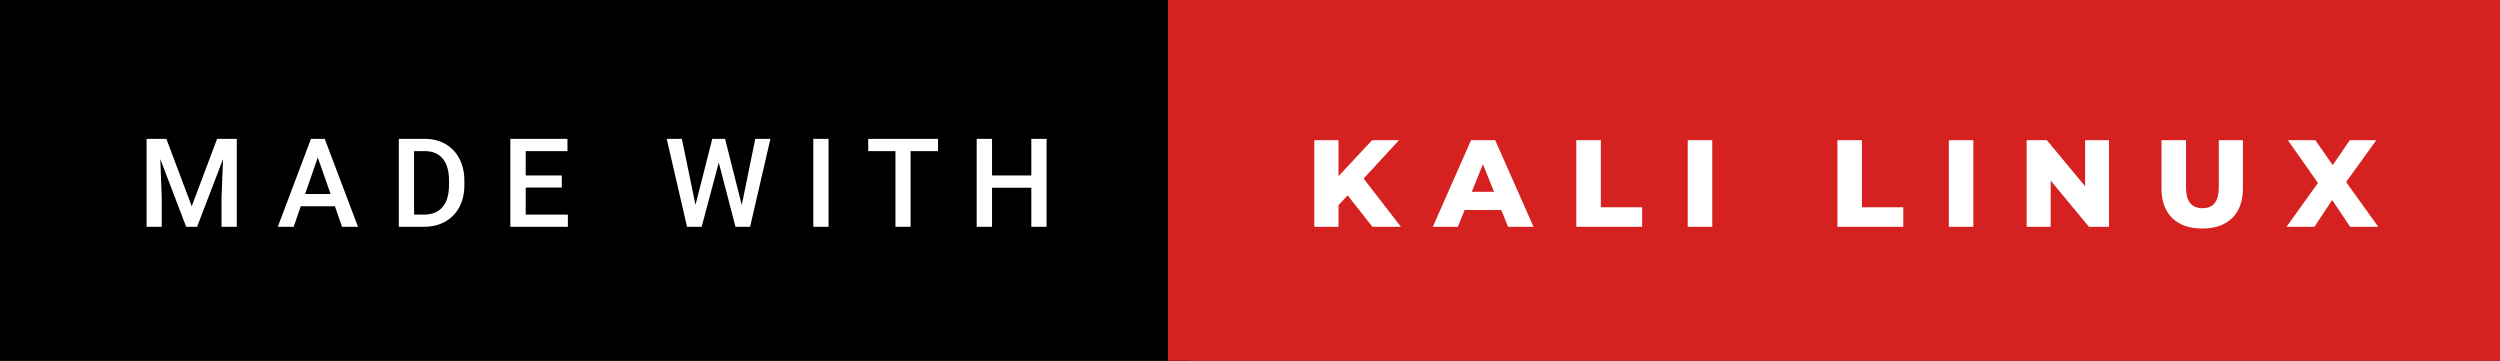 <svg xmlns="http://www.w3.org/2000/svg" width="242.53" height="35" viewBox="0 0 242.53 35"><rect x="0" y="0" width="242.53" height="35" fill="#333333" stroke="none"/><rect class="svg__rect" x="0" y="0" width="115.31" height="35" fill="#000000"/><rect class="svg__rect" x="113.31" y="0" width="129.22" height="35" fill="#D62121"/><path class="svg__text" d="M15.69 22L14.22 22L14.22 13.47L16.14 13.47L18.60 20.01L21.06 13.47L22.97 13.47L22.97 22L21.49 22L21.49 19.19L21.64 15.43L19.12 22L18.06 22L15.55 15.43L15.69 19.19L15.69 22ZM28.49 22L26.95 22L30.17 13.47L31.50 13.47L34.73 22L33.18 22L32.49 20.01L29.18 20.01L28.49 22ZM30.83 15.28L29.60 18.82L32.07 18.82L30.83 15.28ZM41.14 22L38.69 22L38.69 13.47L41.21 13.47Q42.34 13.47 43.21 13.97Q44.09 14.48 44.57 15.40Q45.05 16.33 45.05 17.52L45.05 17.52L45.05 17.95Q45.05 19.16 44.57 20.08Q44.08 21.00 43.19 21.50Q42.30 22 41.14 22L41.14 22ZM40.17 14.66L40.17 20.82L41.14 20.82Q42.30 20.82 42.93 20.09Q43.55 19.36 43.56 17.99L43.56 17.99L43.56 17.52Q43.56 16.13 42.96 15.40Q42.35 14.66 41.21 14.66L41.21 14.66L40.17 14.66ZM55.09 22L49.51 22L49.51 13.47L55.05 13.47L55.05 14.66L51.00 14.66L51.00 17.02L54.50 17.02L54.50 18.19L51.00 18.19L51.00 20.82L55.09 20.82L55.09 22ZM66.65 22L64.68 13.47L66.15 13.47L67.47 19.88L69.10 13.47L70.34 13.47L71.96 19.89L73.27 13.47L74.74 13.47L72.77 22L71.35 22L69.73 15.77L68.07 22L66.65 22ZM80.38 22L78.90 22L78.90 13.47L80.38 13.47L80.38 22ZM86.87 14.66L84.23 14.66L84.23 13.47L91.00 13.47L91.00 14.66L88.34 14.66L88.34 22L86.87 22L86.87 14.66ZM96.24 22L94.75 22L94.75 13.47L96.24 13.47L96.24 17.02L100.05 17.02L100.05 13.47L101.53 13.47L101.53 22L100.05 22L100.05 18.21L96.24 18.21L96.24 22Z" fill="#FFFFFF"/><path class="svg__text" d="M129.85 22L127.50 22L127.50 13.60L129.85 13.60L129.85 17.09L133.11 13.60L135.72 13.60L132.29 17.32L135.90 22L133.14 22L130.74 18.95L129.85 19.90L129.85 22ZM141.43 22L139.00 22L142.71 13.60L145.05 13.60L148.77 22L146.30 22L145.64 20.37L142.09 20.37L141.43 22ZM143.86 15.93L142.78 18.61L144.94 18.61L143.86 15.93ZM159.31 22L152.92 22L152.92 13.60L155.30 13.60L155.30 20.11L159.31 20.11L159.31 22ZM166.11 22L163.73 22L163.73 13.60L166.11 13.60L166.11 22ZM184.64 22L178.25 22L178.25 13.60L180.63 13.60L180.63 20.11L184.64 20.11L184.64 22ZM191.44 22L189.06 22L189.06 13.60L191.44 13.60L191.44 22ZM198.94 22L196.61 22L196.61 13.60L198.57 13.60L202.28 18.07L202.28 13.60L204.60 13.60L204.60 22L202.65 22L198.94 17.52L198.94 22ZM209.69 18.26L209.69 18.26L209.69 13.60L212.07 13.60L212.07 18.19Q212.07 20.20 213.67 20.20L213.67 20.20Q215.25 20.20 215.25 18.19L215.25 18.19L215.25 13.60L217.59 13.60L217.59 18.26Q217.59 20.13 216.55 21.15Q215.51 22.17 213.64 22.17L213.64 22.17Q211.77 22.17 210.73 21.15Q209.69 20.13 209.69 18.26ZM224.53 22L221.82 22L224.87 17.75L221.95 13.60L224.62 13.60L226.30 16.02L227.96 13.60L230.53 13.60L227.60 17.66L230.72 22L227.99 22L226.25 19.40L224.53 22Z" fill="#FFFFFF" x="126.31"/></svg>